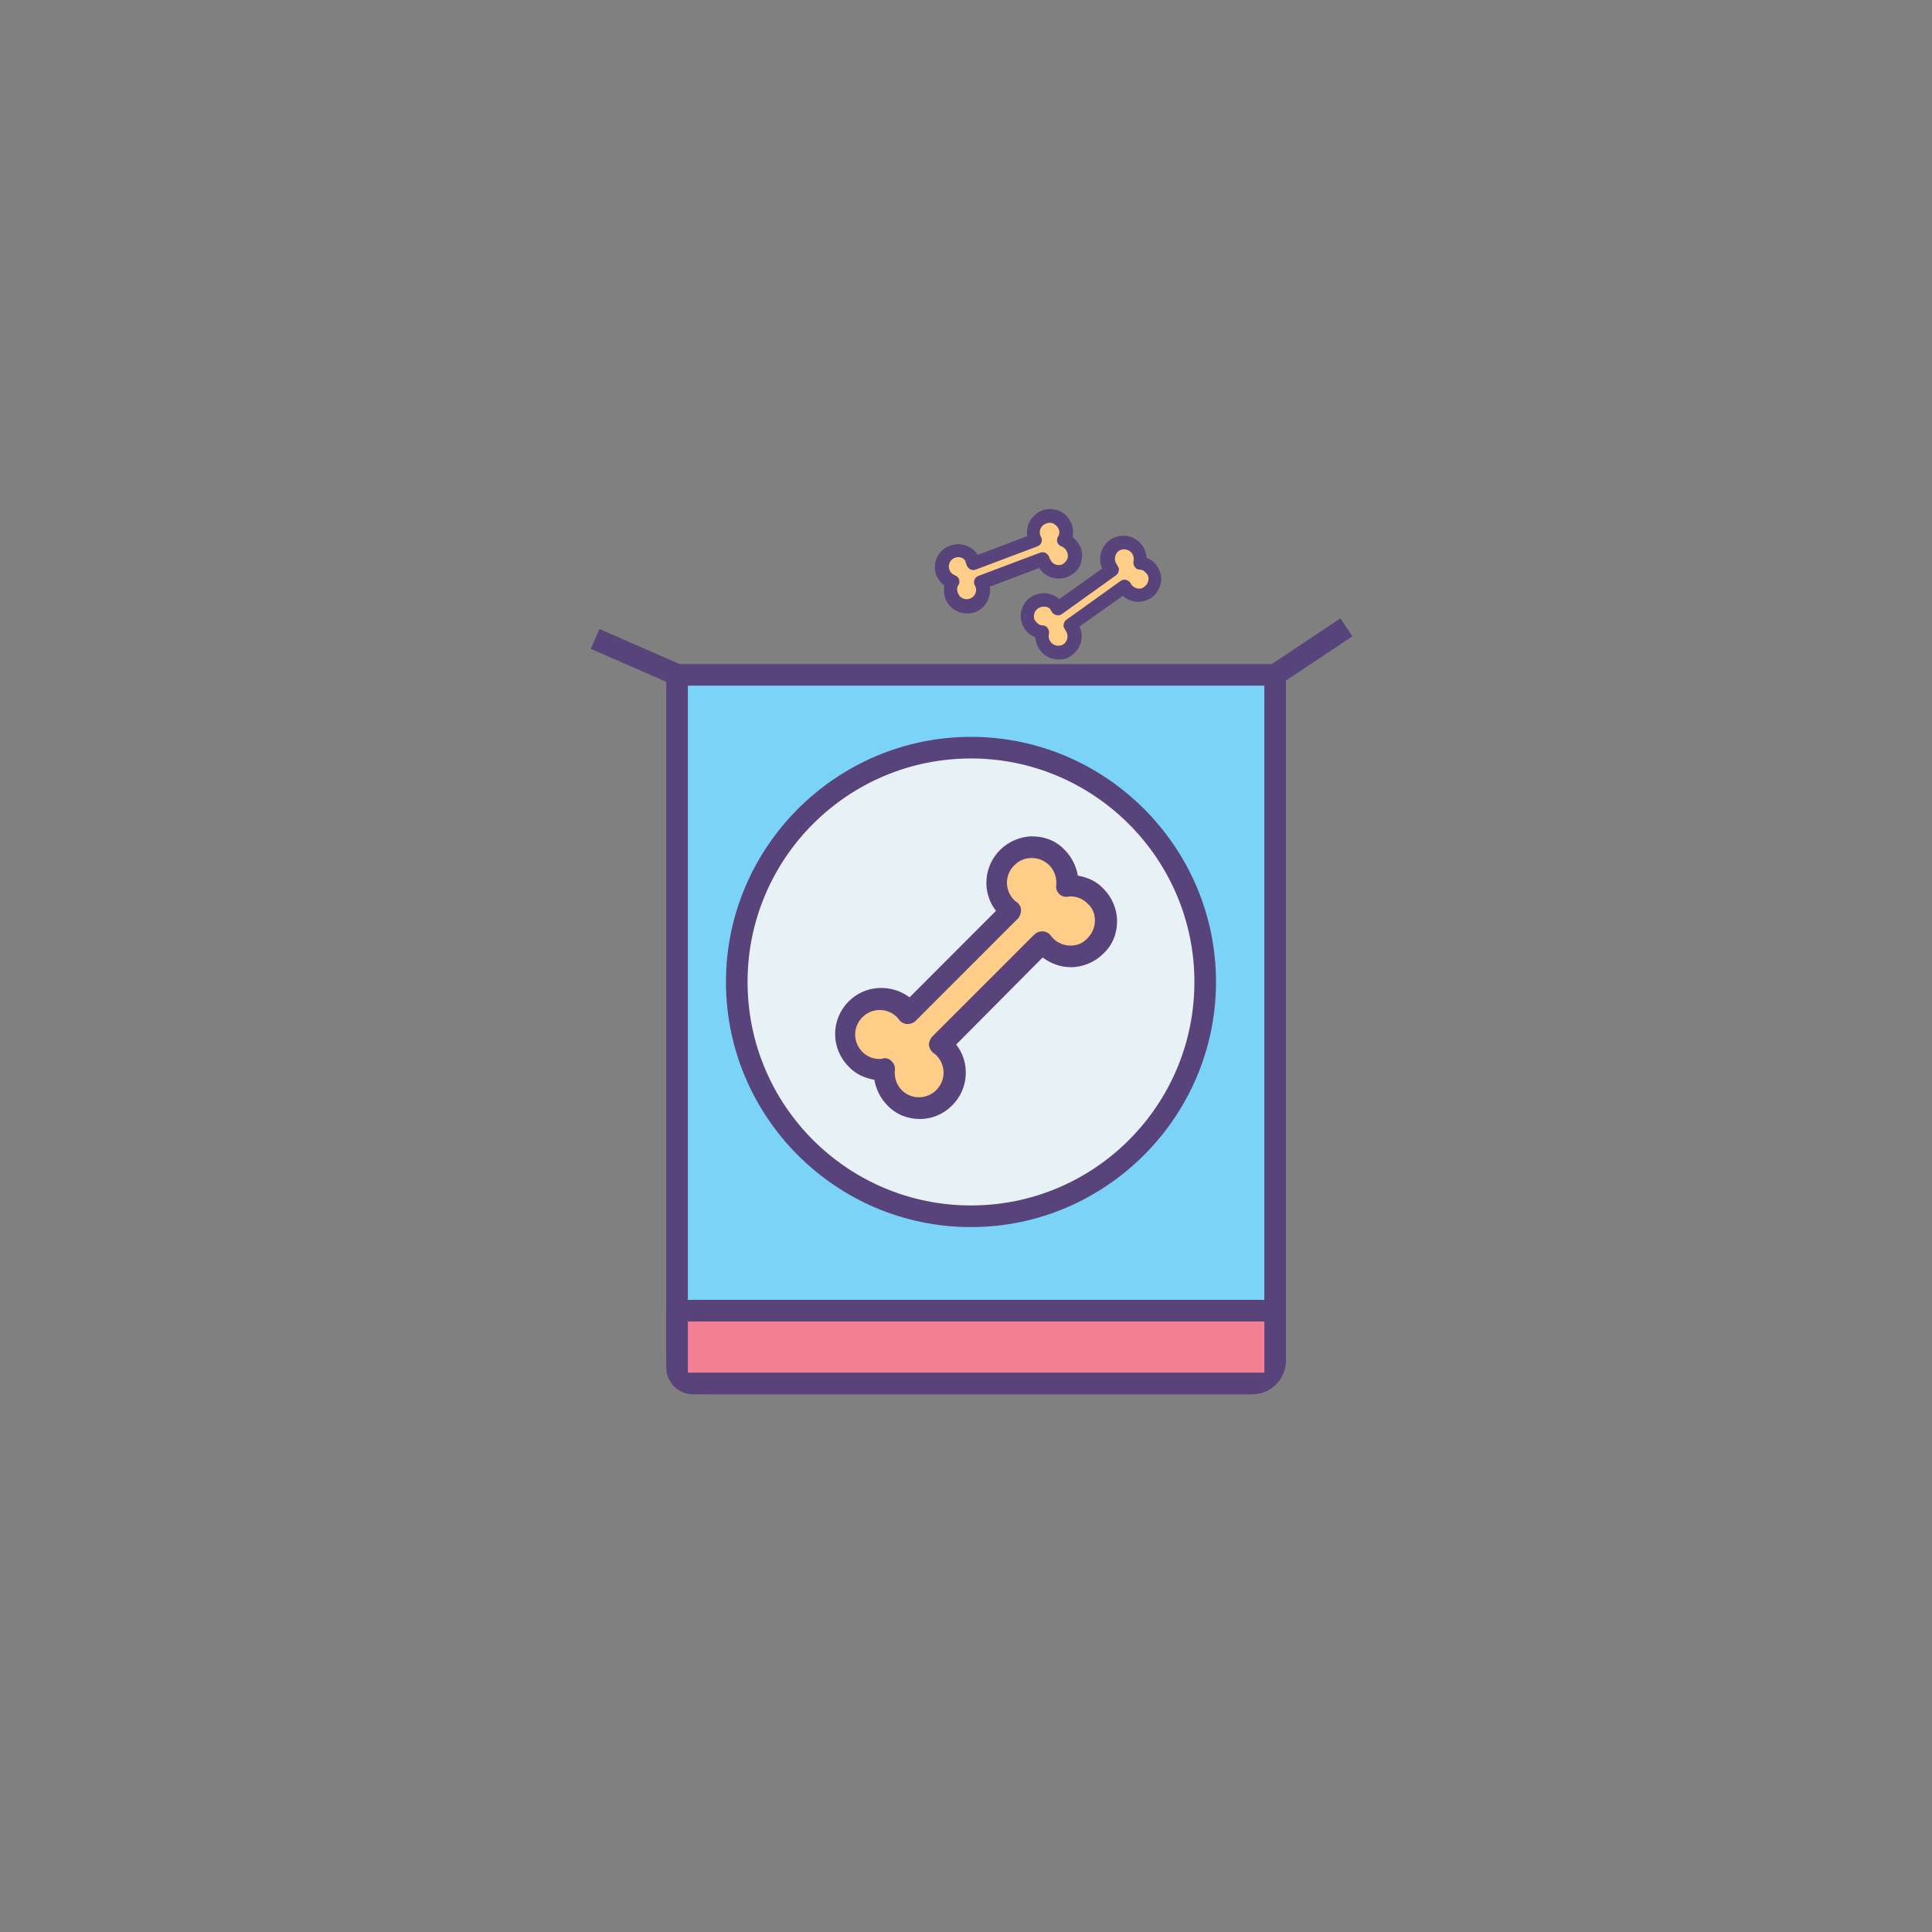 <svg width="50" height="50" viewBox="0 0 50 50" fill="none" xmlns="http://www.w3.org/2000/svg">
<rect x="0" y="0" width="50" height="50" fill="#808080" stroke="none"/>
<path d="M33 17.466H17.523V35.804H33V17.466Z" fill="#7BD3F7"/>
<path d="M32.353 36.084H18.346C17.743 36.084 17.243 35.583 17.243 34.98V17.466C17.243 17.304 17.375 17.186 17.523 17.186H33C33.162 17.186 33.28 17.319 33.28 17.466V35.171C33.28 35.671 32.868 36.084 32.353 36.084ZM17.802 35.524H32.721V17.745H17.802V35.524Z" fill="#58437B"/>
<path d="M25.129 31.477C28.477 31.477 31.191 28.762 31.191 25.413C31.191 22.064 28.477 19.349 25.129 19.349C21.781 19.349 19.067 22.064 19.067 25.413C19.067 28.762 21.781 31.477 25.129 31.477Z" fill="#E8F1F5"/>
<path d="M25.129 31.757C21.627 31.757 18.788 28.901 18.788 25.413C18.788 21.925 21.642 19.07 25.129 19.07C28.616 19.07 31.47 21.925 31.47 25.413C31.47 28.901 28.616 31.757 25.129 31.757ZM25.129 19.629C21.936 19.629 19.347 22.22 19.347 25.413C19.347 28.607 21.936 31.197 25.129 31.197C28.322 31.197 30.911 28.607 30.911 25.413C30.911 22.22 28.307 19.629 25.129 19.629Z" fill="#58437B"/>
<path d="M33 33.92H17.523V35.804H33V33.92Z" fill="#F37F92"/>
<path d="M32.412 36.084H17.935C17.552 36.084 17.243 35.775 17.243 35.392V33.92C17.243 33.758 17.375 33.64 17.523 33.64H33C33.162 33.64 33.28 33.773 33.28 33.92V35.215C33.28 35.701 32.882 36.084 32.412 36.084ZM17.802 35.524H32.721V34.2H17.802V35.524Z" fill="#58437B"/>
<path d="M27.615 22.941C27.645 22.676 27.556 22.396 27.351 22.205C26.997 21.852 26.409 21.852 26.056 22.205C25.703 22.558 25.703 23.147 26.056 23.5C26.085 23.529 26.115 23.559 26.144 23.588L23.511 26.223C23.481 26.193 23.452 26.164 23.422 26.134C23.069 25.781 22.481 25.781 22.128 26.134C21.774 26.488 21.774 27.076 22.128 27.43C22.334 27.636 22.598 27.724 22.863 27.695C22.834 27.959 22.922 28.239 23.128 28.43C23.481 28.784 24.07 28.784 24.423 28.43C24.776 28.077 24.776 27.488 24.423 27.135C24.393 27.106 24.364 27.076 24.334 27.047L26.968 24.412C26.997 24.442 27.027 24.471 27.056 24.501C27.409 24.854 27.998 24.854 28.351 24.501C28.704 24.148 28.704 23.559 28.351 23.206C28.16 23 27.88 22.911 27.615 22.941Z" fill="#FECD88"/>
<path d="M29.498 14.566C29.528 14.449 29.513 14.316 29.44 14.213C29.307 14.022 29.042 13.978 28.851 14.11C28.66 14.242 28.616 14.508 28.748 14.699C28.763 14.713 28.778 14.728 28.792 14.743L27.395 15.744C27.38 15.729 27.38 15.714 27.365 15.7C27.233 15.508 26.968 15.464 26.777 15.597C26.585 15.729 26.541 15.994 26.674 16.185C26.747 16.288 26.865 16.347 26.997 16.362C26.968 16.48 26.983 16.612 27.056 16.715C27.189 16.906 27.453 16.951 27.645 16.818C27.836 16.686 27.88 16.421 27.748 16.229C27.733 16.215 27.718 16.2 27.704 16.185L29.101 15.184C29.116 15.199 29.116 15.214 29.131 15.229C29.263 15.42 29.528 15.464 29.719 15.332C29.91 15.199 29.955 14.934 29.822 14.743C29.734 14.64 29.616 14.581 29.498 14.566Z" fill="#FECD88"/>
<path d="M27.556 13.978C27.615 13.875 27.63 13.742 27.586 13.61C27.498 13.389 27.262 13.286 27.042 13.36C26.821 13.448 26.718 13.683 26.791 13.904C26.791 13.919 26.806 13.934 26.821 13.963L25.217 14.566C25.217 14.552 25.203 14.522 25.203 14.508C25.114 14.287 24.879 14.184 24.658 14.257C24.438 14.346 24.334 14.581 24.408 14.802C24.452 14.92 24.555 15.008 24.673 15.052C24.614 15.155 24.599 15.287 24.643 15.42C24.732 15.641 24.967 15.744 25.188 15.67C25.409 15.597 25.512 15.346 25.438 15.126C25.438 15.111 25.423 15.096 25.409 15.067L27.012 14.463C27.012 14.478 27.027 14.508 27.027 14.522C27.115 14.743 27.351 14.846 27.571 14.772C27.792 14.684 27.895 14.449 27.821 14.228C27.762 14.095 27.66 14.007 27.556 13.978Z" fill="#FECD88"/>
<path d="M27.395 17.068C27.203 17.068 27.027 16.98 26.909 16.818C26.836 16.715 26.806 16.612 26.791 16.494C26.689 16.45 26.585 16.377 26.527 16.288C26.438 16.156 26.394 15.994 26.424 15.847C26.453 15.685 26.541 15.552 26.659 15.464C26.894 15.302 27.218 15.317 27.409 15.508L28.527 14.713C28.41 14.463 28.483 14.154 28.719 13.978C28.984 13.786 29.366 13.845 29.557 14.11C29.631 14.213 29.66 14.316 29.675 14.434C29.778 14.478 29.881 14.552 29.94 14.64C30.028 14.772 30.072 14.934 30.043 15.081C30.014 15.243 29.925 15.376 29.808 15.464C29.675 15.552 29.513 15.597 29.366 15.567C29.248 15.552 29.145 15.493 29.057 15.42L27.939 16.215C28.057 16.465 27.983 16.774 27.748 16.951C27.645 17.039 27.527 17.068 27.395 17.068ZM27.012 15.7C26.968 15.7 26.909 15.714 26.865 15.744C26.806 15.788 26.777 15.832 26.762 15.906C26.747 15.964 26.762 16.038 26.806 16.082C26.85 16.141 26.909 16.185 26.983 16.185C27.042 16.185 27.086 16.215 27.115 16.259C27.145 16.303 27.159 16.362 27.145 16.406C27.13 16.48 27.145 16.553 27.189 16.612C27.262 16.715 27.424 16.744 27.527 16.671C27.63 16.597 27.66 16.436 27.586 16.332C27.586 16.318 27.571 16.318 27.571 16.303C27.542 16.259 27.512 16.215 27.527 16.171C27.527 16.126 27.556 16.067 27.601 16.038L28.998 15.037C29.042 15.008 29.087 14.993 29.145 15.008C29.19 15.023 29.234 15.052 29.263 15.096C29.263 15.111 29.278 15.111 29.278 15.126C29.322 15.184 29.366 15.214 29.44 15.229C29.498 15.243 29.572 15.229 29.616 15.184C29.675 15.14 29.704 15.096 29.719 15.023C29.734 14.964 29.719 14.89 29.675 14.846C29.631 14.787 29.572 14.743 29.498 14.743C29.44 14.743 29.395 14.713 29.366 14.669C29.337 14.625 29.322 14.566 29.337 14.522C29.351 14.449 29.337 14.375 29.293 14.316C29.219 14.213 29.057 14.184 28.954 14.257C28.851 14.331 28.822 14.493 28.895 14.596C28.895 14.611 28.91 14.611 28.91 14.625C28.939 14.669 28.969 14.713 28.954 14.758C28.954 14.802 28.925 14.861 28.881 14.89L27.483 15.891C27.439 15.92 27.395 15.935 27.336 15.92C27.292 15.906 27.247 15.876 27.218 15.832C27.218 15.817 27.203 15.817 27.203 15.803C27.174 15.729 27.1 15.7 27.012 15.7Z" fill="#58437B"/>
<path d="M25.026 15.876C24.791 15.876 24.555 15.729 24.467 15.493C24.423 15.39 24.423 15.273 24.438 15.155C24.349 15.081 24.276 14.993 24.232 14.89C24.114 14.581 24.276 14.228 24.585 14.125C24.849 14.022 25.158 14.125 25.305 14.36L26.585 13.875C26.541 13.595 26.703 13.315 26.968 13.212C27.115 13.153 27.277 13.168 27.424 13.227C27.571 13.286 27.674 13.418 27.733 13.566C27.777 13.668 27.777 13.786 27.762 13.904C27.851 13.978 27.924 14.066 27.968 14.169C28.027 14.316 28.013 14.478 27.954 14.625C27.895 14.772 27.762 14.875 27.615 14.934C27.351 15.037 27.042 14.934 26.894 14.699L25.614 15.184C25.659 15.464 25.497 15.744 25.232 15.847C25.173 15.861 25.099 15.876 25.026 15.876ZM24.805 14.419C24.776 14.419 24.746 14.419 24.717 14.434C24.585 14.478 24.526 14.625 24.57 14.743C24.599 14.816 24.643 14.861 24.717 14.89C24.761 14.905 24.805 14.949 24.82 14.993C24.835 15.037 24.835 15.096 24.805 15.14C24.761 15.199 24.761 15.273 24.791 15.346C24.835 15.479 24.982 15.538 25.099 15.493C25.232 15.449 25.291 15.302 25.247 15.184C25.247 15.17 25.232 15.17 25.232 15.155C25.203 15.111 25.203 15.052 25.217 15.008C25.232 14.964 25.276 14.919 25.32 14.905L26.924 14.301C26.968 14.287 27.027 14.287 27.071 14.316C27.115 14.346 27.145 14.39 27.159 14.434C27.159 14.449 27.159 14.463 27.174 14.463C27.218 14.596 27.365 14.655 27.483 14.611C27.542 14.581 27.586 14.537 27.615 14.478C27.645 14.419 27.645 14.346 27.615 14.287C27.586 14.213 27.542 14.169 27.468 14.139C27.424 14.125 27.38 14.081 27.365 14.037C27.351 13.992 27.351 13.934 27.38 13.889C27.424 13.83 27.424 13.757 27.395 13.683C27.365 13.624 27.321 13.58 27.262 13.551C27.203 13.521 27.145 13.521 27.071 13.551C26.939 13.595 26.88 13.742 26.924 13.86C26.924 13.875 26.939 13.875 26.939 13.889C26.968 13.934 26.968 13.992 26.953 14.037C26.939 14.081 26.894 14.125 26.85 14.139L25.247 14.743C25.203 14.758 25.144 14.758 25.099 14.728C25.055 14.699 25.026 14.655 25.011 14.611C25.011 14.596 25.011 14.581 24.997 14.581C24.997 14.478 24.894 14.419 24.805 14.419Z" fill="#58437B"/>
<path d="M23.805 28.96C23.496 28.96 23.187 28.843 22.966 28.607C22.79 28.43 22.672 28.195 22.628 27.945C22.378 27.901 22.142 27.797 21.966 27.606C21.495 27.135 21.495 26.385 21.966 25.914C22.392 25.487 23.069 25.457 23.54 25.811L25.776 23.573C25.409 23.103 25.453 22.426 25.879 21.999C26.1 21.778 26.409 21.645 26.718 21.645C27.041 21.645 27.336 21.763 27.556 21.999C27.733 22.175 27.851 22.411 27.895 22.661C28.145 22.705 28.38 22.808 28.557 23C28.778 23.22 28.91 23.529 28.91 23.838C28.91 24.162 28.792 24.457 28.557 24.677C28.336 24.898 28.027 25.031 27.718 25.031C27.453 25.031 27.203 24.942 26.983 24.78L24.746 27.032C25.114 27.503 25.07 28.18 24.643 28.607C24.408 28.843 24.114 28.96 23.805 28.96ZM22.893 27.385C22.966 27.385 23.04 27.415 23.084 27.474C23.143 27.533 23.172 27.621 23.157 27.695C23.143 27.886 23.202 28.077 23.334 28.21C23.584 28.46 23.981 28.46 24.232 28.21C24.482 27.959 24.482 27.562 24.232 27.312C24.217 27.297 24.187 27.268 24.158 27.253C24.099 27.209 24.055 27.135 24.04 27.047C24.04 26.973 24.07 26.885 24.128 26.826L26.762 24.192C26.821 24.133 26.894 24.103 26.983 24.103C27.056 24.103 27.145 24.148 27.189 24.206C27.203 24.236 27.233 24.25 27.247 24.28C27.365 24.398 27.527 24.471 27.704 24.471C27.88 24.471 28.027 24.412 28.145 24.28C28.263 24.162 28.336 24 28.336 23.824C28.336 23.647 28.277 23.5 28.145 23.382C28.013 23.25 27.821 23.176 27.63 23.206C27.542 23.22 27.468 23.191 27.409 23.132C27.351 23.073 27.321 22.985 27.336 22.911C27.351 22.72 27.292 22.529 27.159 22.396C27.041 22.278 26.88 22.205 26.703 22.205C26.527 22.205 26.38 22.264 26.247 22.396C25.997 22.646 25.997 23.044 26.247 23.294C26.262 23.309 26.291 23.338 26.321 23.353C26.38 23.397 26.424 23.471 26.424 23.559C26.424 23.632 26.394 23.721 26.335 23.78L23.702 26.414C23.643 26.473 23.569 26.502 23.481 26.502C23.408 26.502 23.319 26.458 23.275 26.399C23.261 26.37 23.231 26.355 23.216 26.326C22.966 26.076 22.569 26.076 22.319 26.326C22.069 26.576 22.069 26.973 22.319 27.224C22.451 27.356 22.642 27.43 22.834 27.4C22.878 27.385 22.878 27.385 22.893 27.385Z" fill="#58437B"/>
<path d="M15.514 16.279L15.29 16.792L17.407 17.717L17.63 17.204L15.514 16.279Z" fill="#58437B"/>
<path d="M34.69 16.002L32.841 17.234L33.151 17.7L35 16.468L34.69 16.002Z" fill="#58437B"/>
</svg>
